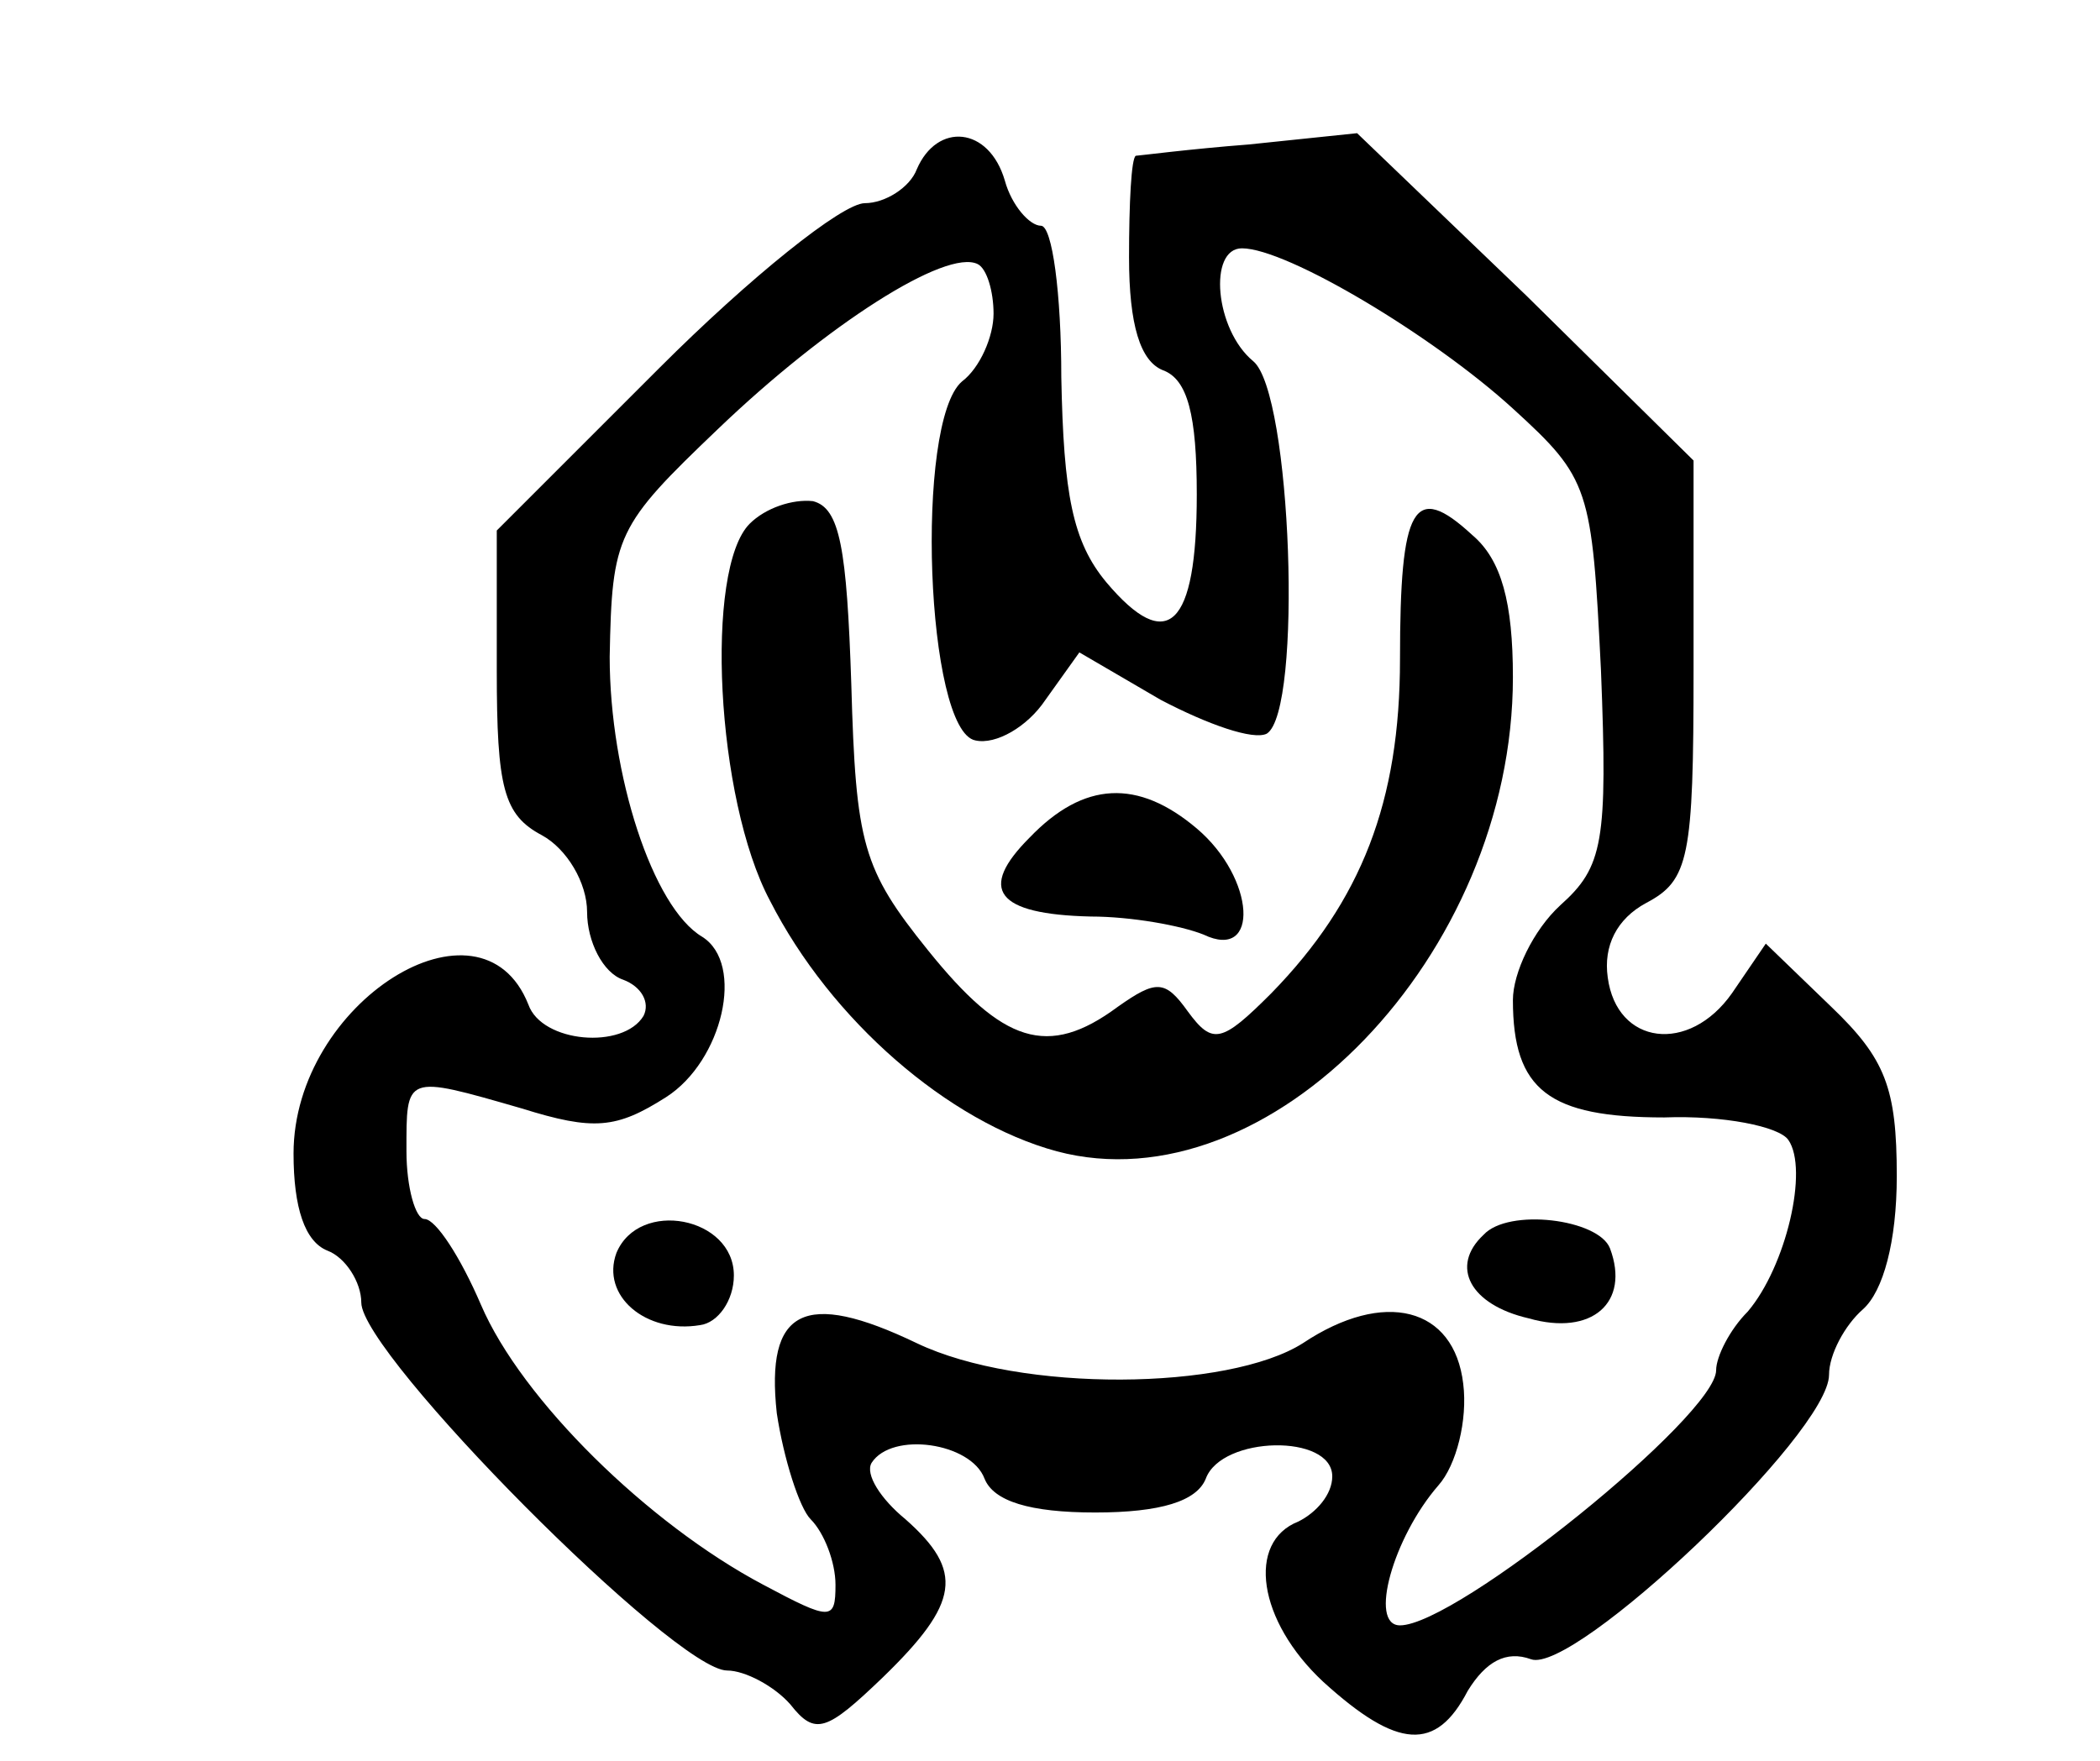 <?xml version="1.0" standalone="no"?>
<!DOCTYPE svg PUBLIC "-//W3C//DTD SVG 20010904//EN"
 "http://www.w3.org/TR/2001/REC-SVG-20010904/DTD/svg10.dtd">
<svg version="1.0" xmlns="http://www.w3.org/2000/svg"
 width="93pt" height="78pt" viewBox="0 0 93 78"
 preserveAspectRatio="xMidYMid meet">
<g transform="translate(0,78) scale(0.1,-0.1)"
fill="#000000" stroke="none">
  <path d="M406 705 c-3 -8 -14 -15 -23 -15 -10 0 -51 -33 -91 -73 l-72 -72 0
-62 c0 -52 3 -64 20 -73 11 -6 20 -21 20 -34 0 -13 7 -27 16 -30 8 -3 12 -10
9 -16 -9 -15 -45 -12 -51 5 -21 53 -104 1 -104 -66 0 -24 5 -39 15 -43 8 -3
15 -14 15 -23 0 -23 139 -163 162 -163 8 0 21 -7 28 -15 11 -14 16 -12 41 12
34 33 36 47 10 70 -11 9 -18 20 -15 25 9 14 44 9 50 -7 4 -10 20 -15 49 -15
29 0 45 5 49 15 7 19 56 20 56 1 0 -8 -7 -16 -15 -20 -23 -9 -18 -44 11 -71
33 -30 50 -31 64 -4 8 13 17 18 28 14 19 -7 132 100 132 126 0 9 7 22 15 29 9
8 15 30 15 59 0 39 -5 52 -29 75 l-29 28 -15 -22 c-19 -27 -51 -23 -55 7 -2
14 4 26 17 33 19 10 21 20 21 103 l0 93 -74 73 -75 72 -48 -5 c-26 -2 -49 -5
-50 -5 -2 -1 -3 -21 -3 -45 0 -30 5 -46 15 -50 11 -4 15 -20 15 -55 0 -59 -13
-71 -40 -39 -15 18 -19 39 -20 91 0 37 -4 67 -9 67 -5 0 -13 9 -16 20 -7 24
-30 26 -39 5z m34 -64 c0 -10 -6 -24 -14 -30 -21 -18 -16 -155 6 -159 9 -2 23
6 31 18 l15 21 36 -21 c21 -11 41 -18 47 -15 16 10 11 151 -6 165 -17 14 -20
50 -5 50 20 0 85 -39 120 -71 34 -31 35 -35 39 -116 3 -76 1 -87 -18 -104 -12
-11 -21 -30 -21 -42 0 -40 16 -52 67 -52 26 1 51 -4 55 -10 9 -13 -1 -56 -18
-76 -8 -8 -14 -20 -14 -26 0 -20 -115 -113 -140 -113 -14 0 -3 39 17 62 8 9
13 29 11 45 -4 34 -35 42 -71 18 -33 -21 -125 -22 -171 0 -50 24 -67 15 -62
-31 3 -20 10 -42 15 -47 6 -6 11 -19 11 -29 0 -16 -2 -16 -32 0 -51 27 -107
82 -125 124 -9 21 -20 38 -25 38 -4 0 -8 14 -8 30 0 34 -1 34 51 19 32 -10 42
-9 64 5 25 16 35 59 16 71 -22 13 -41 72 -41 124 1 54 3 58 48 101 48 46 101
80 115 73 4 -2 7 -12 7 -22z"/>
<path d="M332 548 c-20 -20 -15 -122 9 -167 27 -53 79 -98 127 -111 94 -25
202 87 202 210 0 33 -5 52 -18 63 -26 24 -32 13 -32 -55 0 -63 -17 -107 -57
-148 -22 -22 -26 -23 -37 -8 -10 14 -14 14 -31 2 -31 -23 -51 -16 -84 25 -29
36 -32 47 -34 118 -2 60 -5 78 -17 81 -9 1 -21 -3 -28 -10z"/>
<path d="M456 409 c-23 -23 -15 -34 27 -35 18 0 40 -4 50 -8 25 -12 23 25 -3
47 -26 22 -50 21 -74 -4z"/>
<path d="M273 225 c-7 -19 13 -36 37 -32 8 1 15 11 15 22 0 26 -42 34 -52 10z"/>
<path d="M657 233 c-15 -14 -6 -31 20 -37 28 -8 45 7 36 31 -5 13 -45 18 -56
6z"/>
</g>
</svg>
